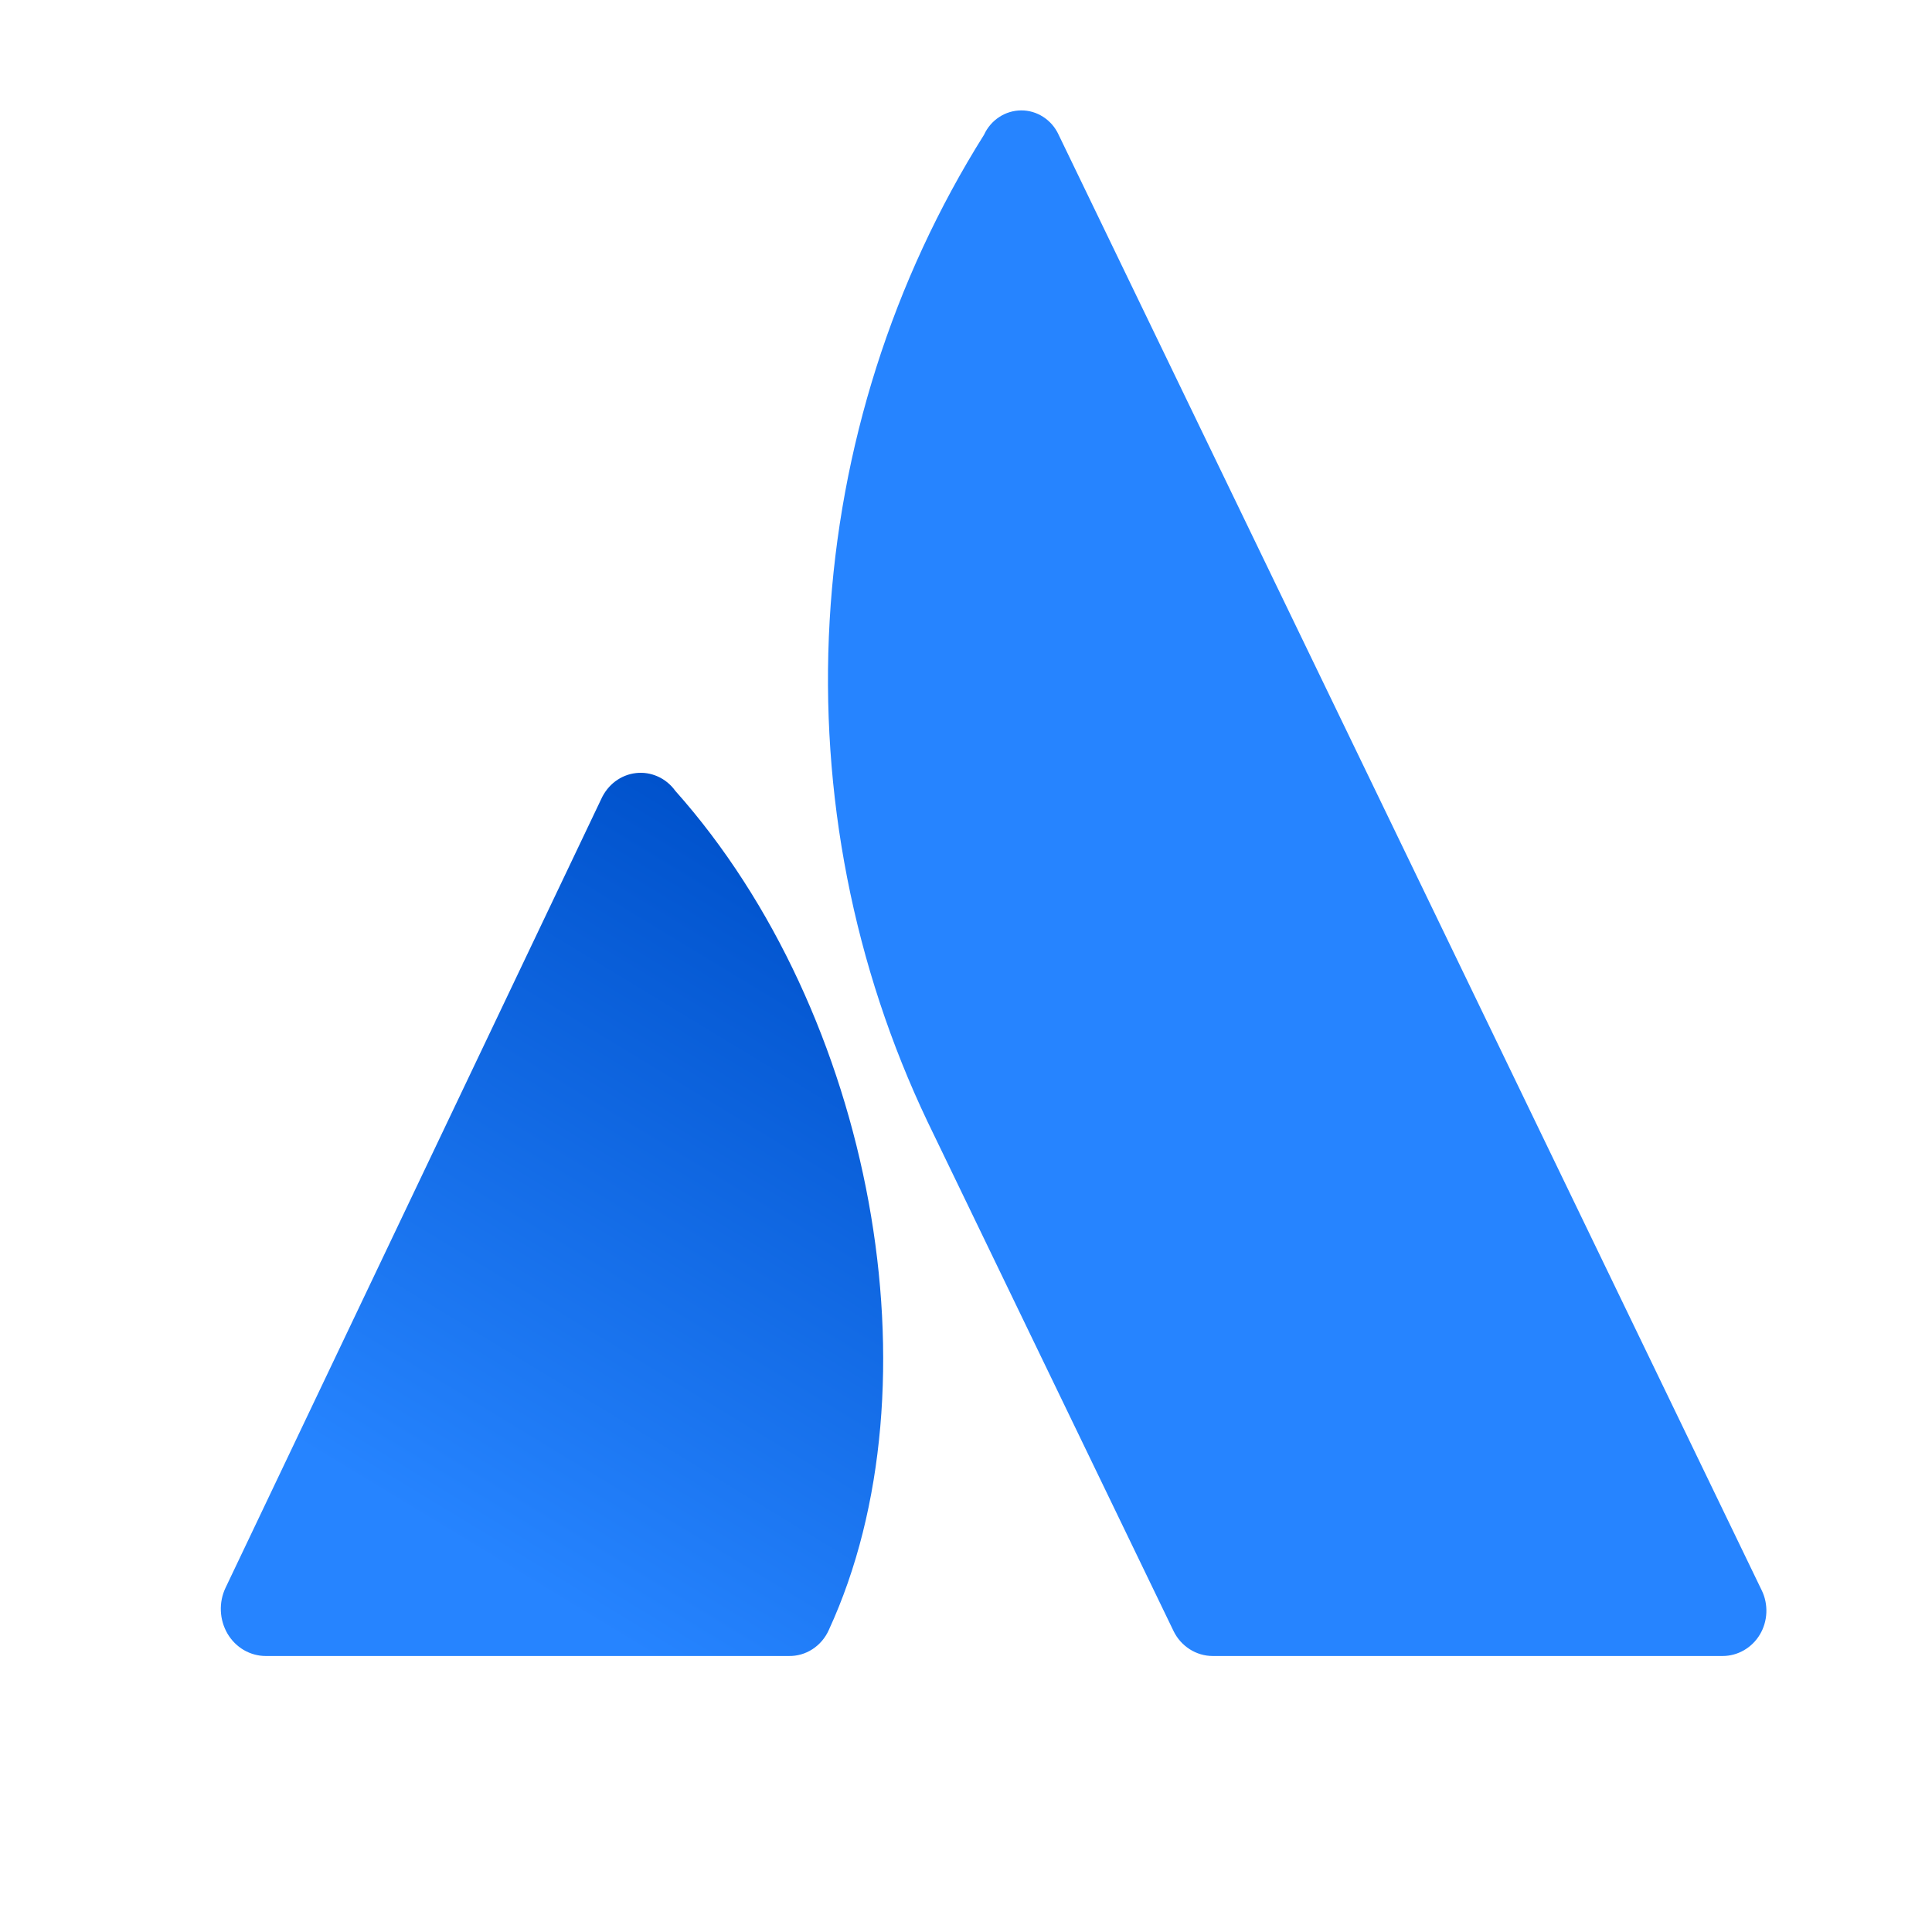 <svg width="35" height="35" viewBox="0 0 35 35" fill="none" xmlns="http://www.w3.org/2000/svg">
<path d="M12.233 14.326C12.151 14.212 12.042 14.123 11.917 14.067C11.792 14.011 11.656 13.989 11.521 14.005C11.386 14.02 11.257 14.072 11.146 14.155C11.036 14.238 10.948 14.35 10.89 14.479L4.086 28.764C4.024 28.894 3.995 29.039 4.001 29.184C4.007 29.33 4.049 29.471 4.121 29.595C4.194 29.719 4.296 29.821 4.417 29.892C4.538 29.962 4.675 30 4.813 30H14.288C14.44 30.003 14.589 29.961 14.718 29.877C14.848 29.793 14.951 29.672 15.015 29.528C17.059 25.093 15.82 18.35 12.233 14.326Z" fill="url(#paint0_linear)"/>
<path d="M17.827 2.441C16.173 5.074 15.21 8.107 15.03 11.242C14.851 14.378 15.463 17.507 16.805 20.324L21.259 29.546C21.325 29.683 21.427 29.797 21.552 29.877C21.677 29.957 21.822 30 21.969 30H31.207C31.342 30 31.475 29.964 31.593 29.896C31.711 29.828 31.811 29.73 31.882 29.611C31.953 29.492 31.993 29.356 31.999 29.216C32.005 29.076 31.977 28.937 31.916 28.812C31.916 28.812 19.488 3.079 19.175 2.435C19.114 2.304 19.018 2.194 18.898 2.117C18.779 2.04 18.64 1.999 18.5 2C18.359 2.001 18.221 2.042 18.102 2.12C17.983 2.198 17.887 2.309 17.827 2.441Z" fill="#2684FF"/>
<defs>
<linearGradient id="paint0_linear" x1="15.962" y1="16.53" x2="8.243" y2="29.264" gradientUnits="userSpaceOnUse">
<stop stop-color="#0052CC"/>
<stop offset="0.923" stop-color="#2684FF"/>
</linearGradient>
</defs>
</svg>